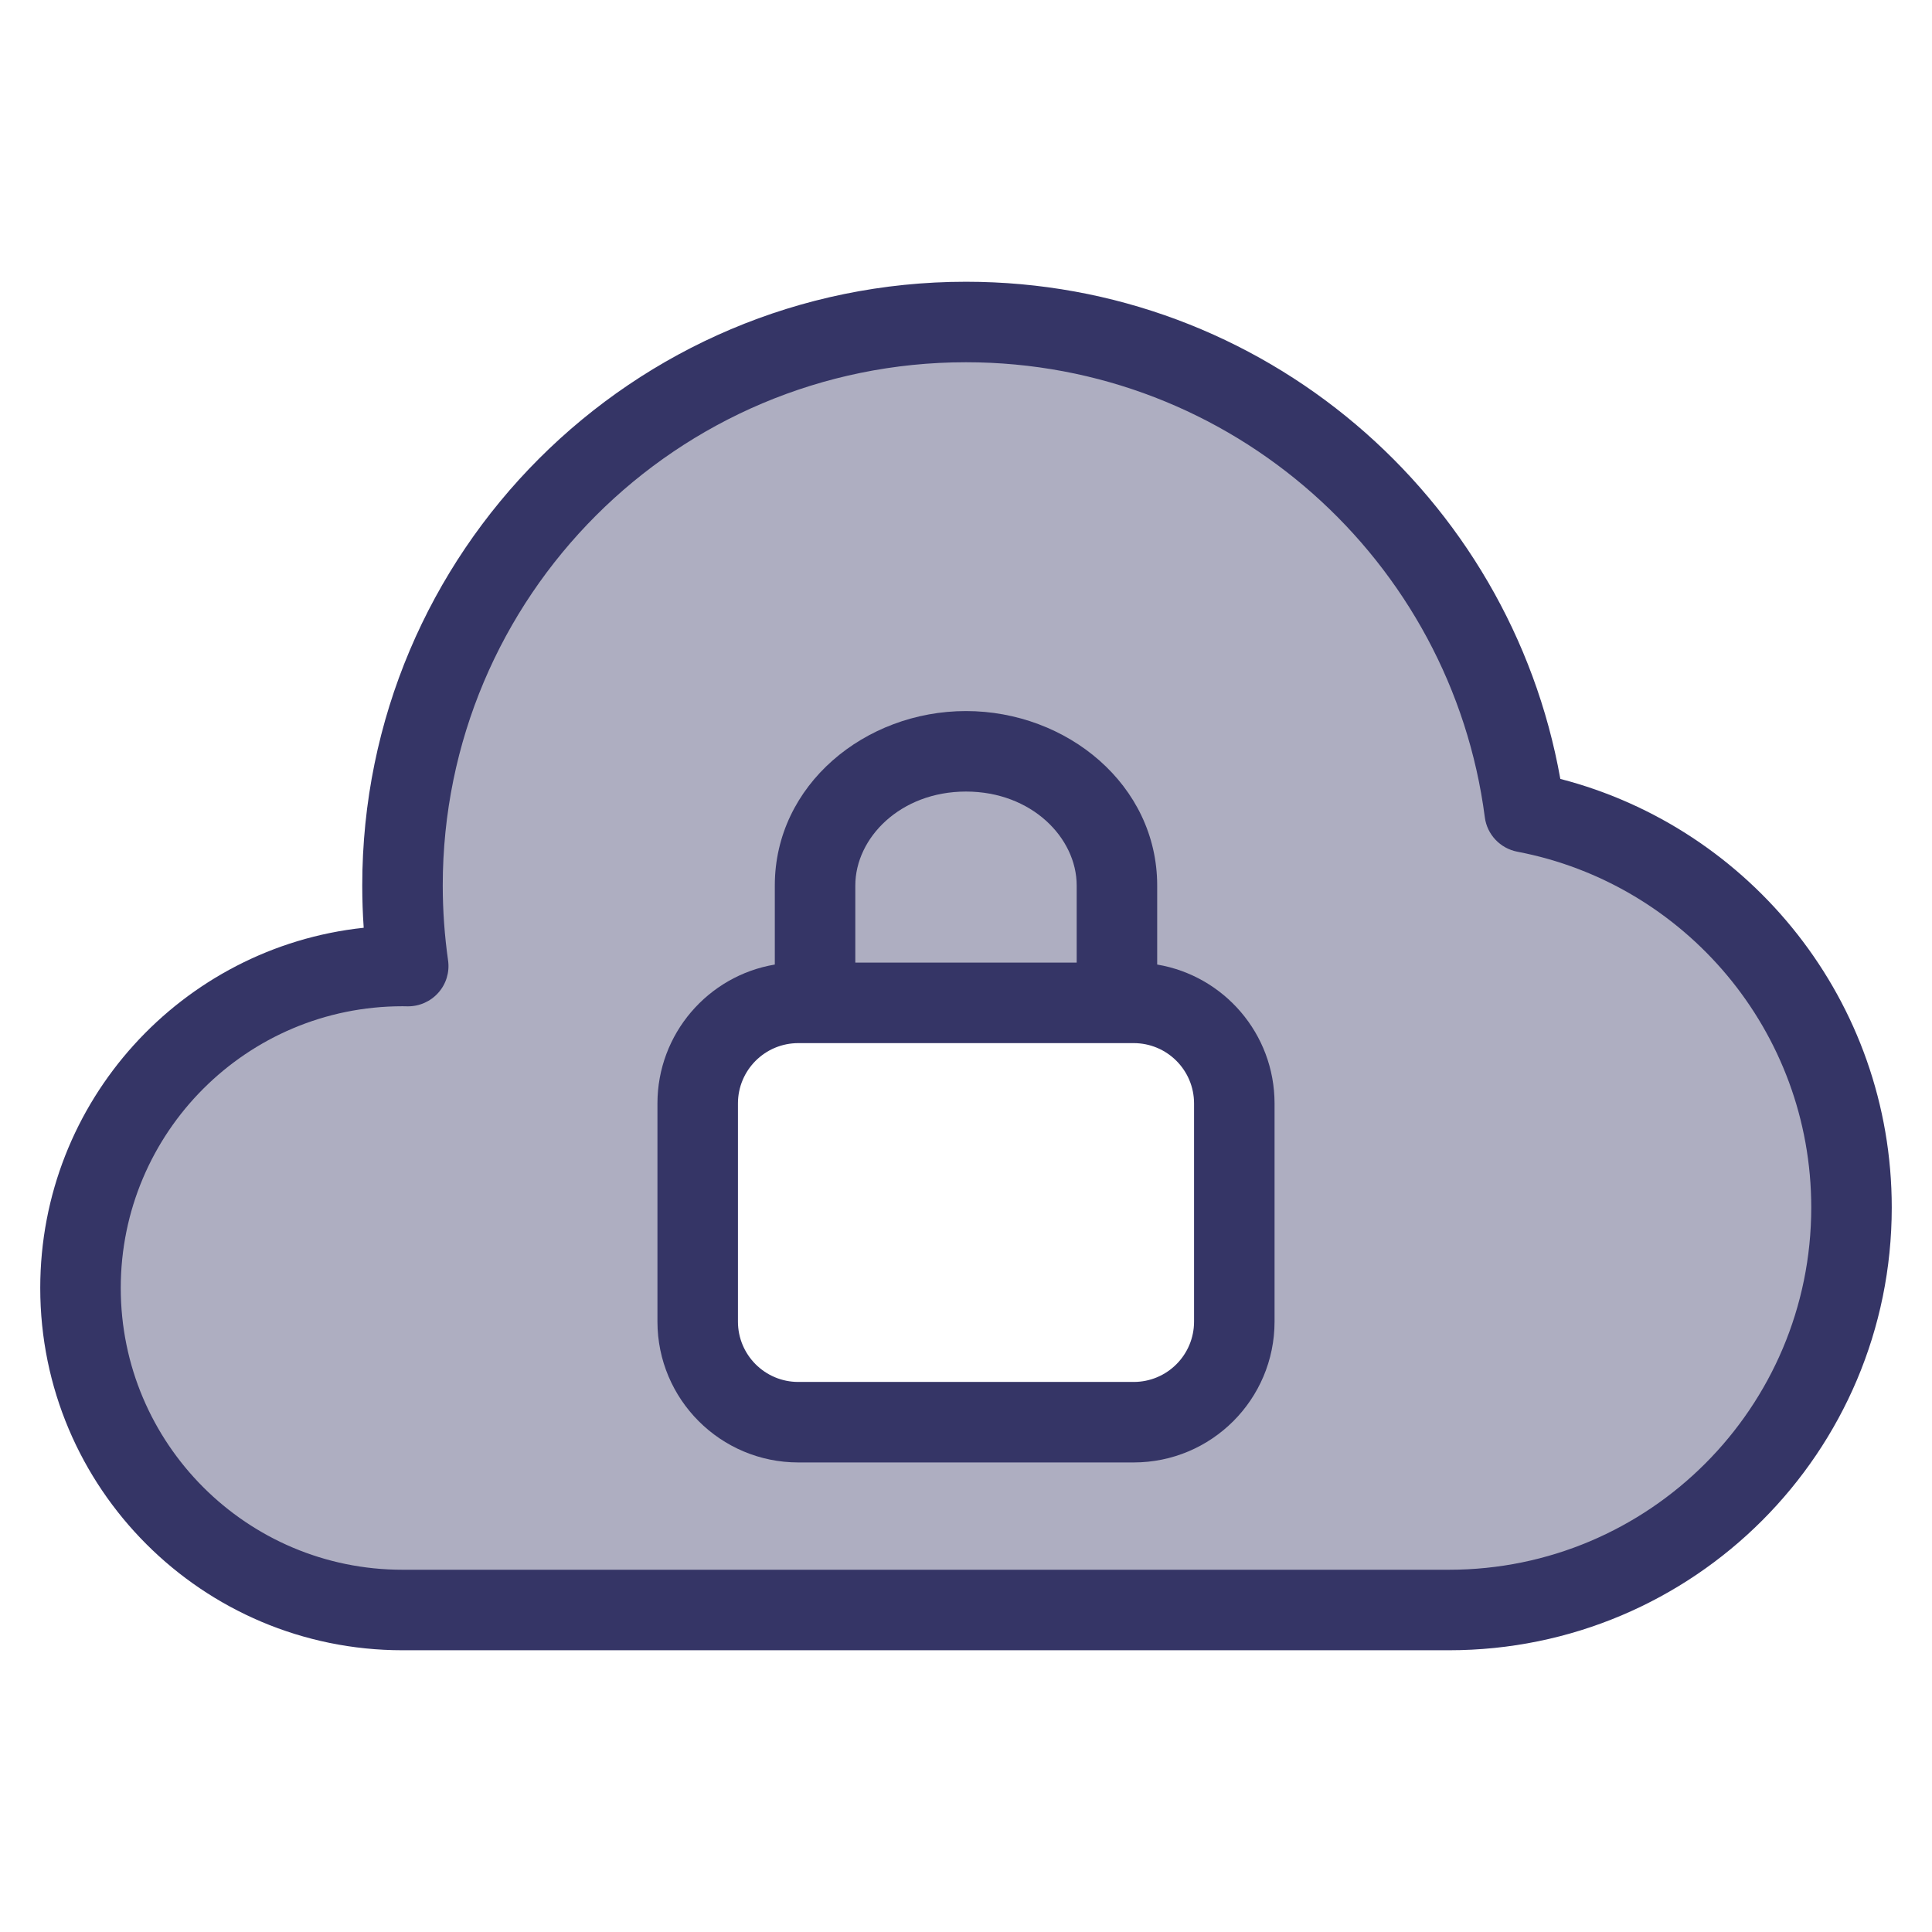 <svg width="24" height="24" viewBox="0 0 24 24" fill="none" xmlns="http://www.w3.org/2000/svg">
<path opacity="0.4" fill-rule="evenodd" clip-rule="evenodd" d="M5 20C2.791 20 1 18.209 1 16C1 13.791 2.791 12 5 12C5.024 12 5.047 12 5.071 12.001C5.024 11.674 5 11.34 5 11C5 7.134 8.134 4 12 4C15.557 4 18.494 6.653 18.941 10.088C21.253 10.529 23 12.56 23 15C23 17.761 20.761 20 18 20H5ZM9.917 12.458C9.226 12.458 8.667 13.018 8.667 13.708V16.416C8.667 17.107 9.226 17.666 9.917 17.666H14.083C14.774 17.666 15.333 17.107 15.333 16.416V13.708C15.333 13.018 14.774 12.458 14.083 12.458H9.917Z" fill="#353566"/>
<path fill-rule="evenodd" clip-rule="evenodd" d="M9.625 11C9.625 9.75 10.745 8.833 12 8.833C13.255 8.833 14.375 9.75 14.375 11V11.982C15.203 12.121 15.833 12.841 15.833 13.708V16.417C15.833 17.383 15.05 18.167 14.083 18.167H9.917C8.95 18.167 8.167 17.383 8.167 16.417V13.708C8.167 12.841 8.797 12.121 9.625 11.982V11ZM10.625 11.958H13.375V11C13.375 10.409 12.816 9.833 12 9.833C11.184 9.833 10.625 10.409 10.625 11V11.958ZM9.917 12.958C9.502 12.958 9.167 13.294 9.167 13.708V16.417C9.167 16.831 9.502 17.167 9.917 17.167H14.083C14.498 17.167 14.833 16.831 14.833 16.417V13.708C14.833 13.294 14.498 12.958 14.083 12.958H9.917Z" fill="#353566"/>
<path fill-rule="evenodd" clip-rule="evenodd" d="M4.5 11C4.5 6.858 7.858 3.5 12 3.5C15.69 3.5 18.758 6.165 19.383 9.676C21.751 10.289 23.5 12.44 23.5 15C23.5 18.038 21.038 20.5 18 20.5H5C2.515 20.5 0.5 18.485 0.5 16C0.5 13.678 2.259 11.766 4.518 11.525C4.506 11.352 4.5 11.177 4.5 11ZM12 4.5C8.41 4.5 5.5 7.41 5.5 11C5.5 11.316 5.523 11.626 5.566 11.93C5.587 12.075 5.543 12.222 5.446 12.331C5.349 12.441 5.209 12.503 5.062 12.501C5.042 12.5 5.021 12.5 5 12.5C3.067 12.5 1.5 14.067 1.5 16C1.5 17.933 3.067 19.5 5 19.5H18C20.485 19.5 22.5 17.485 22.5 15C22.5 12.805 20.928 10.976 18.848 10.58C18.636 10.539 18.473 10.367 18.445 10.153C18.031 6.963 15.303 4.5 12 4.5Z" fill="#353566"/>
</svg>
